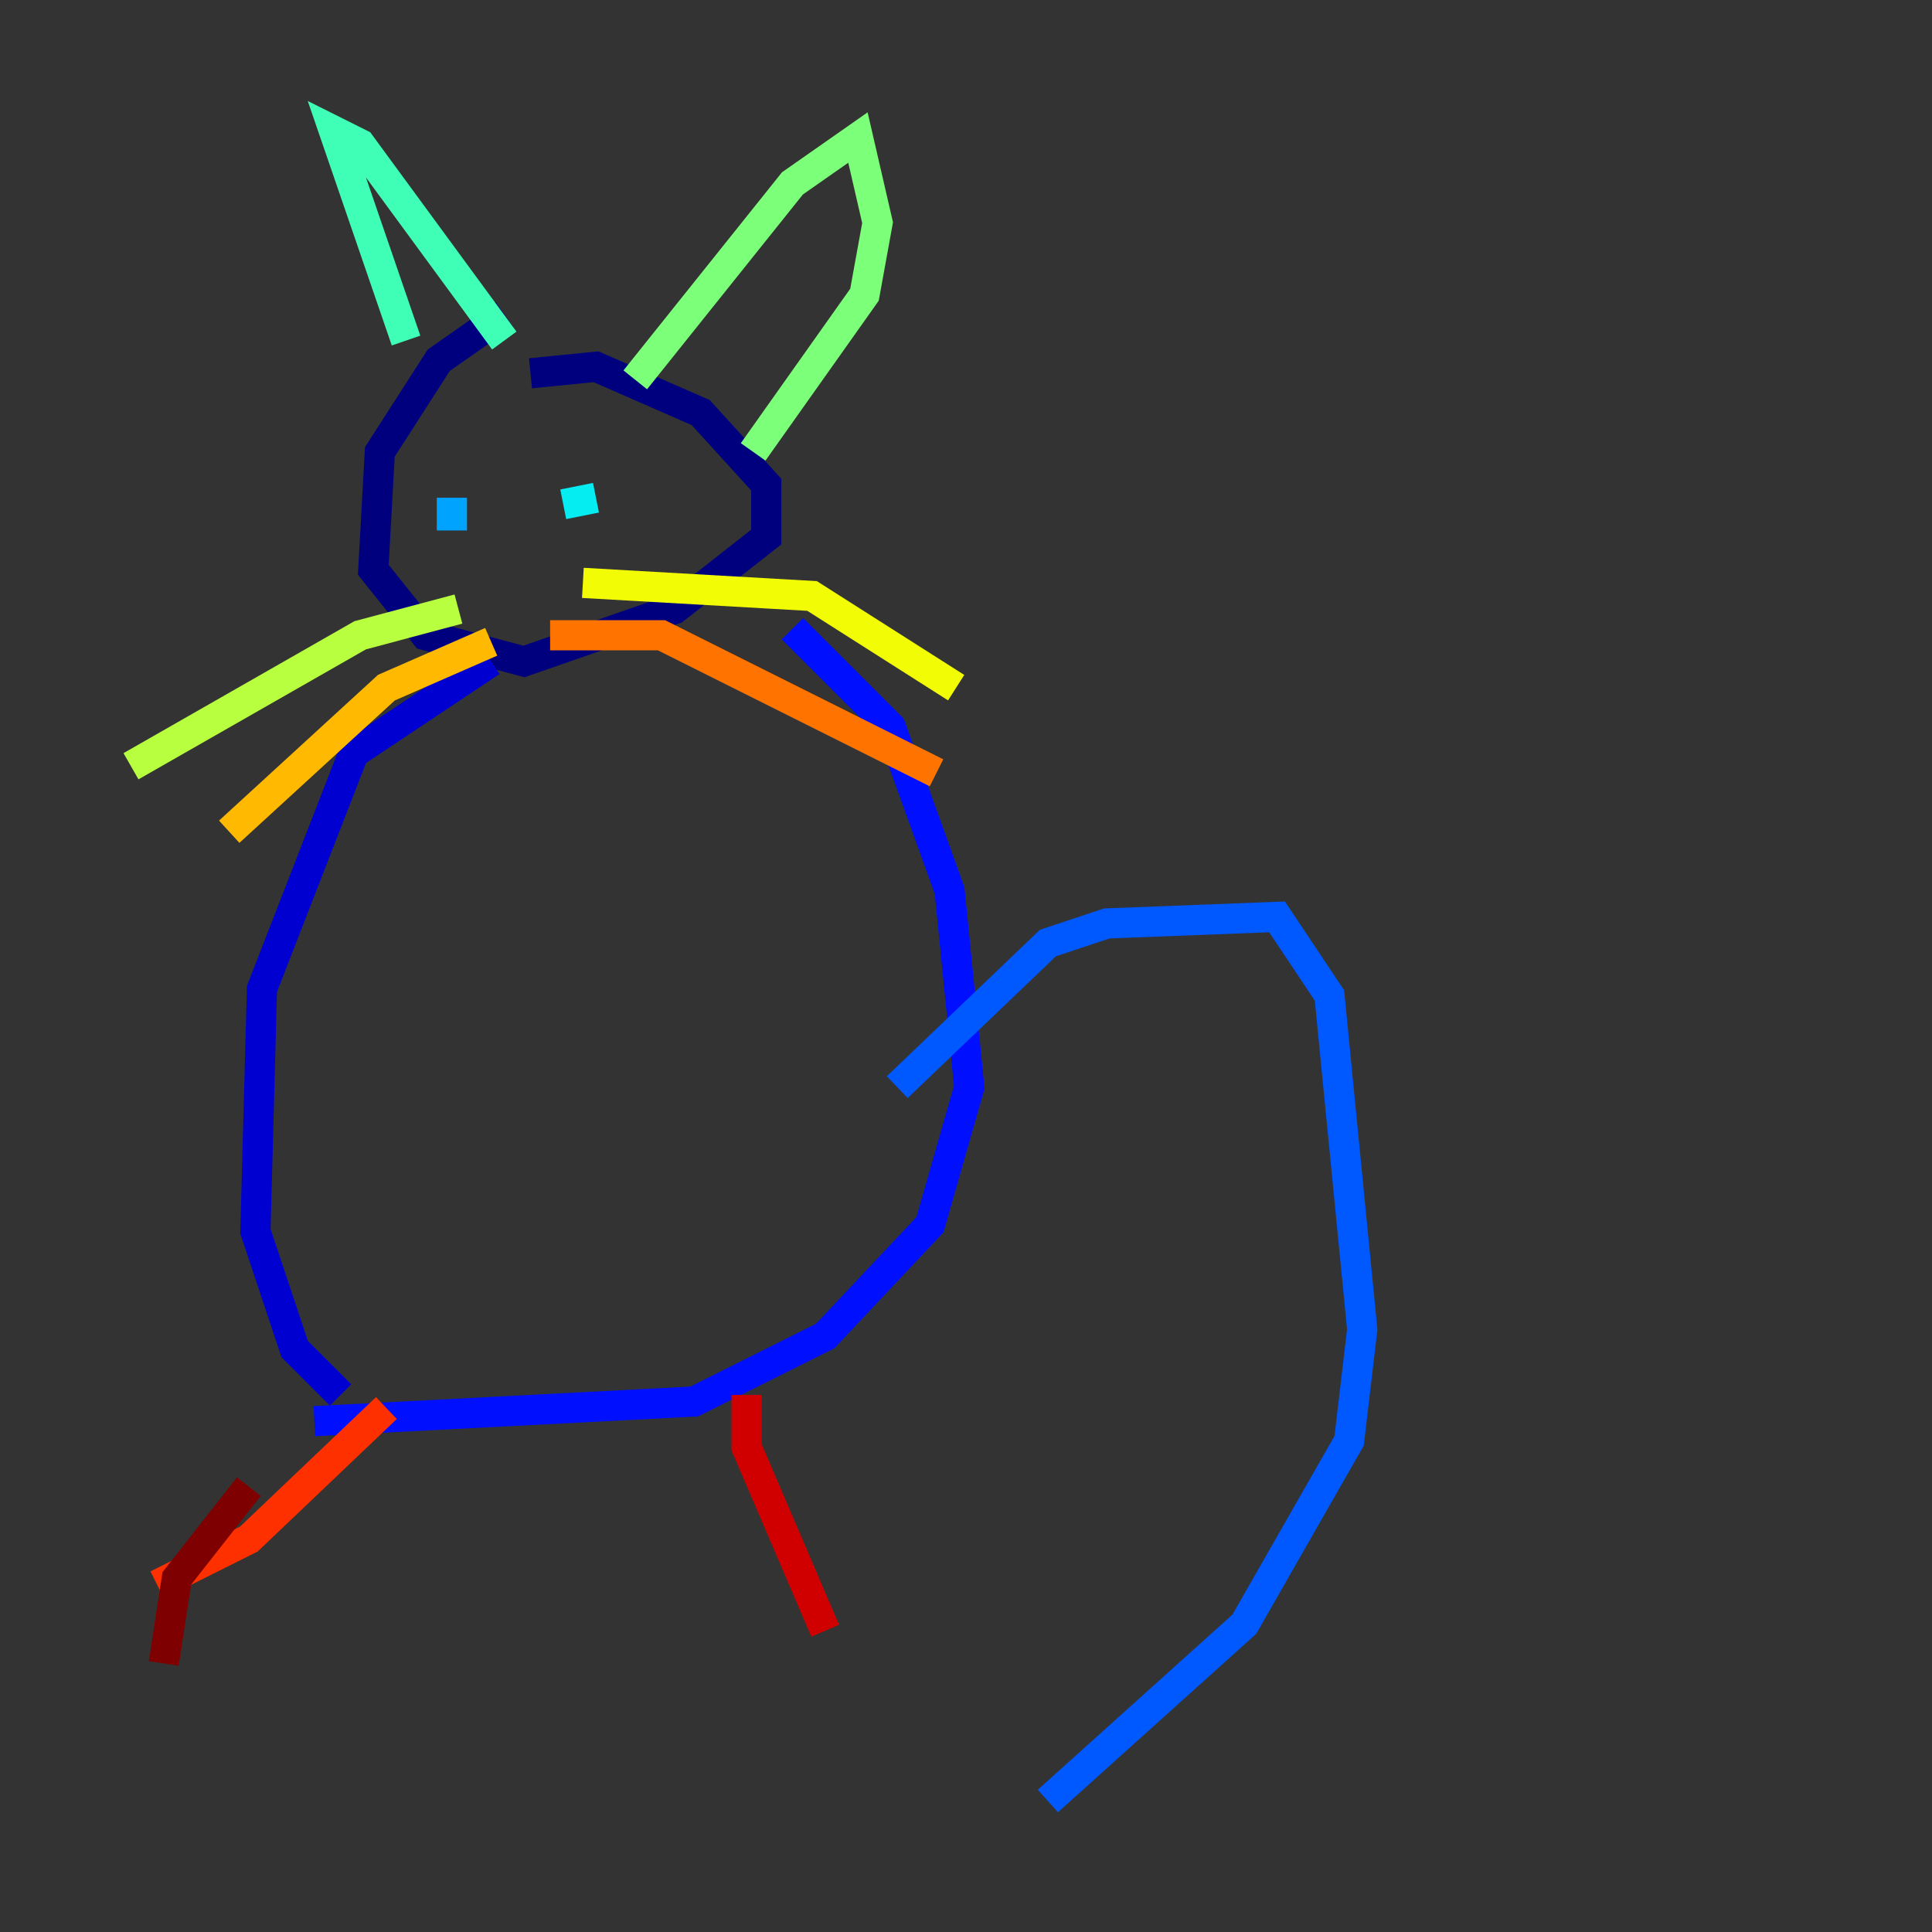 <?xml version="1.0" encoding="utf-8" ?>
<svg baseProfile="tiny" height="128" version="1.2" viewBox="0,0,128,128" width="128" xmlns="http://www.w3.org/2000/svg" xmlns:ev="http://www.w3.org/2001/xml-events" xmlns:xlink="http://www.w3.org/1999/xlink"><rect x="0" y="0" width="128" height="128" fill="#333333" stroke="none"/><defs /><polyline fill="none" points="33.41,20.827 29.071,23.864 25.166,29.939 24.732,37.749 28.203,42.088 34.712,43.824 44.691,40.352 50.766,35.58 50.766,32.108 46.427,27.336 39.485,24.298 35.146,24.732" stroke="#00007f" stroke-width="2" /><polyline fill="none" points="32.542,43.824 23.43,49.898 17.356,65.519 16.922,81.573 19.525,89.383 22.563,92.42" stroke="#0000d1" stroke-width="2" /><polyline fill="none" points="52.502,41.654 59.01,48.163 62.915,59.01 64.217,72.027 61.614,81.139 54.671,88.515 45.993,92.854 20.827,94.156" stroke="#0010ff" stroke-width="2" /><polyline fill="none" points="59.444,72.027 69.424,62.481 73.329,61.18 84.61,60.746 88.081,65.953 90.251,88.081 89.383,95.458 82.441,107.607 69.424,119.322" stroke="#0058ff" stroke-width="2" /><polyline fill="none" points="29.939,32.976 29.939,35.146" stroke="#00a4ff" stroke-width="2" /><polyline fill="none" points="37.315,33.41 39.485,32.976" stroke="#05ecf1" stroke-width="2" /><polyline fill="none" points="26.902,22.563 22.129,8.678 23.864,9.546 33.41,22.563" stroke="#3fffb7" stroke-width="2" /><polyline fill="none" points="42.088,25.166 52.502,12.149 56.841,9.112 58.142,14.752 57.275,19.525 49.898,29.939" stroke="#7cff79" stroke-width="2" /><polyline fill="none" points="30.373,40.352 23.864,42.088 8.678,50.766" stroke="#b7ff3f" stroke-width="2" /><polyline fill="none" points="38.617,38.617 53.803,39.485 63.349,45.559" stroke="#f1fc05" stroke-width="2" /><polyline fill="none" points="32.542,42.522 25.6,45.559 15.186,55.105" stroke="#ffb900" stroke-width="2" /><polyline fill="none" points="36.447,42.088 43.824,42.088 62.047,51.2" stroke="#ff7300" stroke-width="2" /><polyline fill="none" points="25.6,93.288 16.488,101.966 10.414,105.003" stroke="#ff3000" stroke-width="2" /><polyline fill="none" points="49.464,92.42 49.464,95.891 54.671,108.041" stroke="#d10000" stroke-width="2" /><polyline fill="none" points="10.848,110.21 11.715,104.57 16.488,98.495" stroke="#7f0000" stroke-width="2" /></svg>